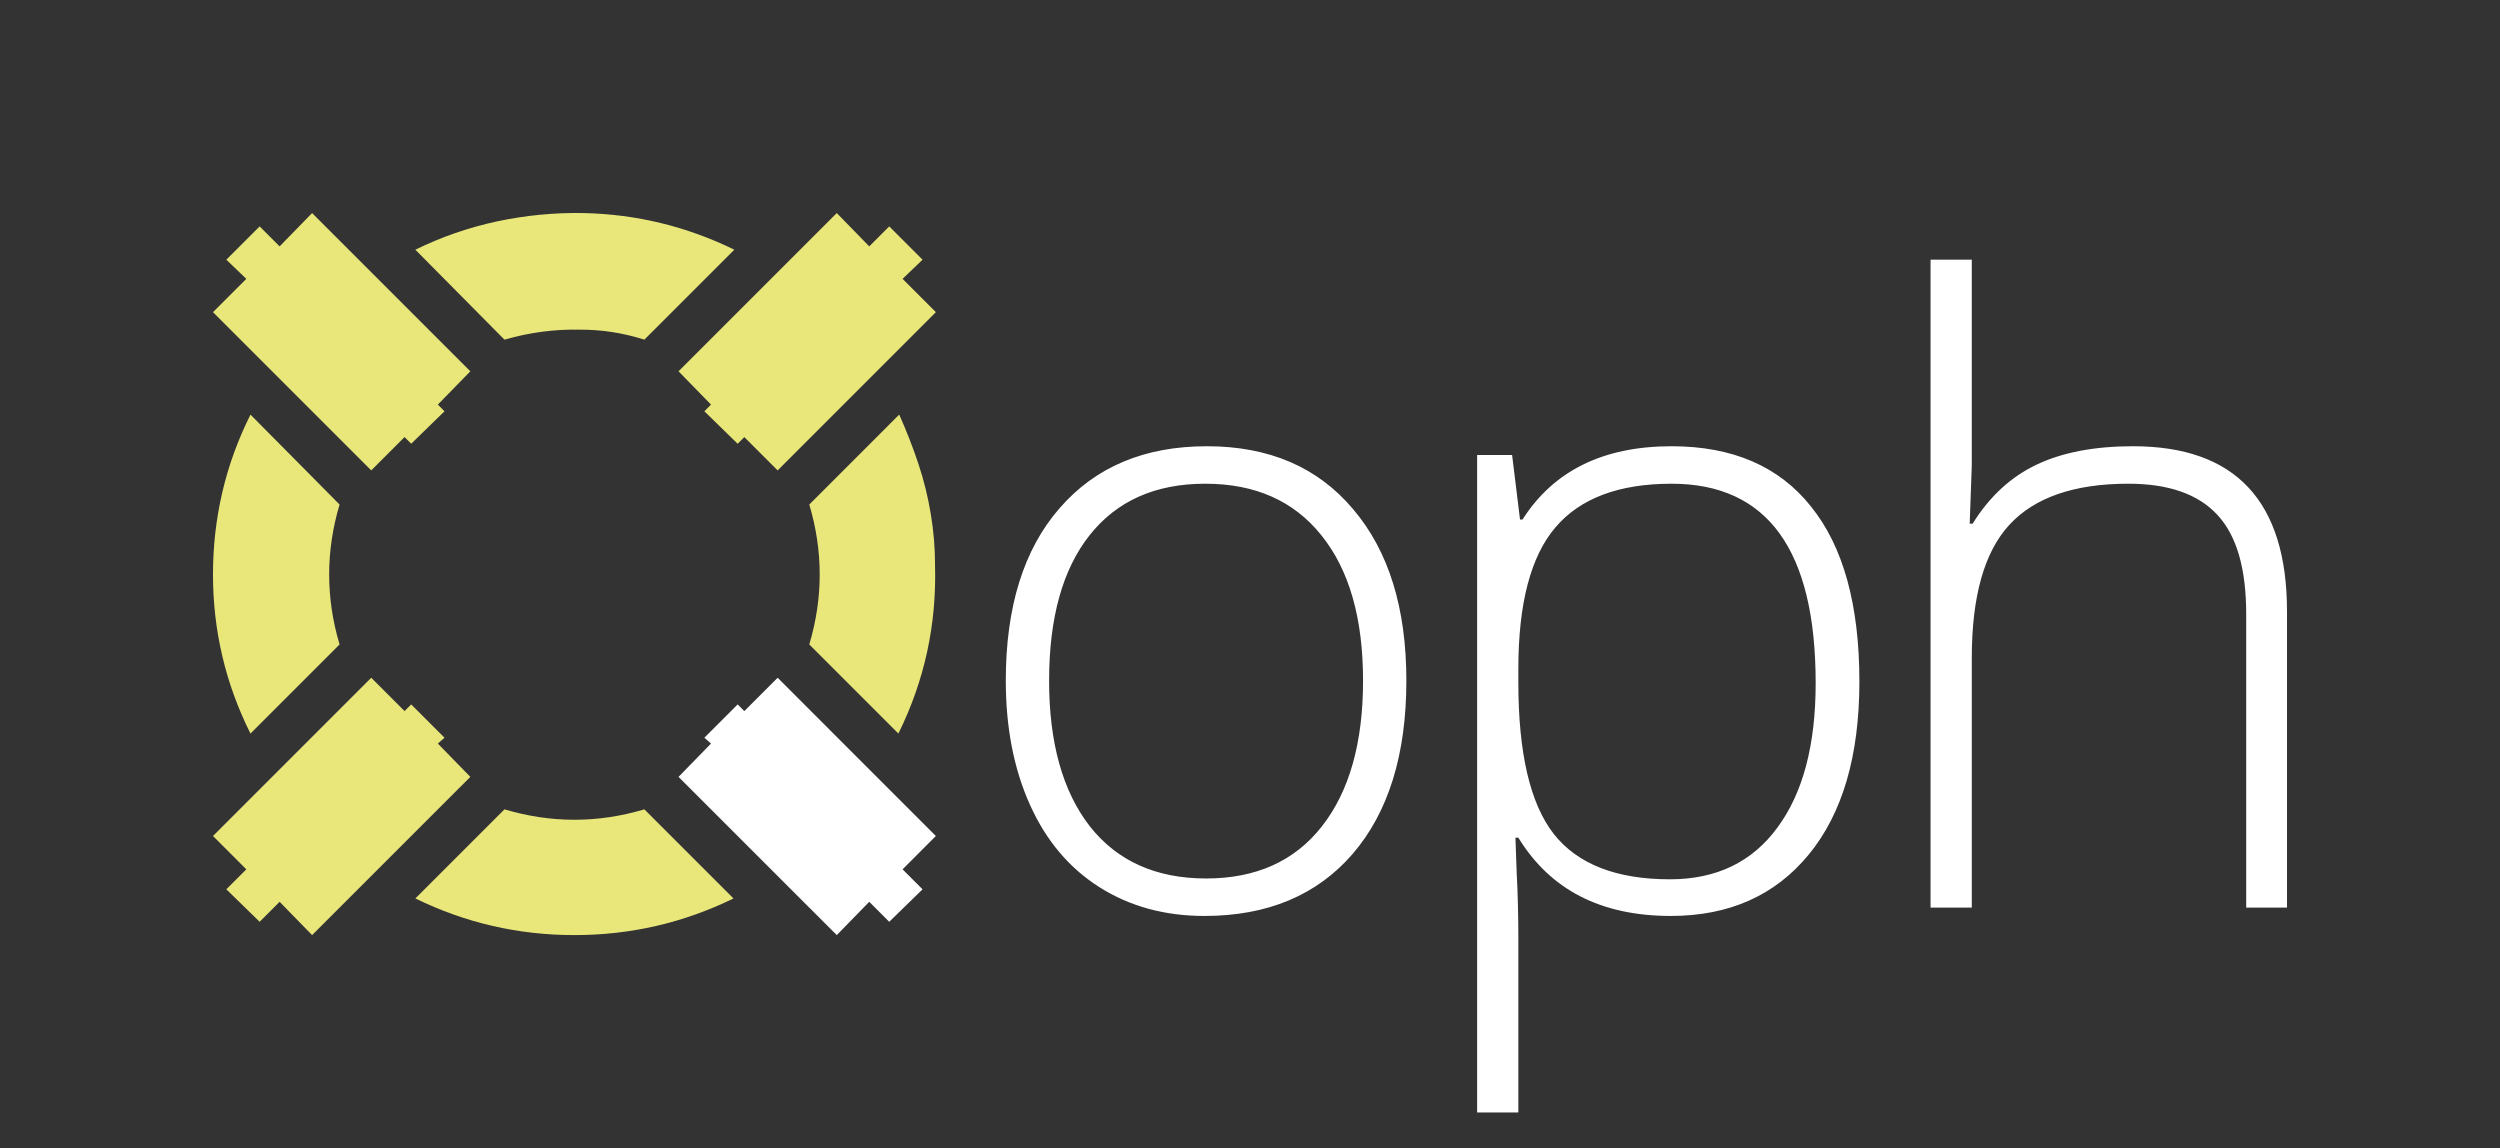 <svg xmlns="http://www.w3.org/2000/svg" height="64.683" width="140.849"><rect width="100%" height="100%" fill="#333333" stroke="none"/><g style="line-height:0%;-inkscape-font-specification:'Open Sans';text-align:center" font-weight="400" font-size="62.5" font-family="Open Sans" letter-spacing="0" word-spacing="0" text-anchor="start" fill="#fff"><path d="M52.68 31.851q0-1.455-.235-2.862-.235-1.455-.704-2.862-.47-1.408-1.08-2.769l-5.066 5.068q1.173 3.941 0 7.882l5.02 5.02q2.205-4.457 2.064-9.477zM41.371 14.068q-4.035-1.97-8.493-2.064-2.44-.047-4.88.47-2.392.515-4.597 1.594l5.02 5.068q2.111-.61 4.27-.563.938 0 1.83.14.891.141 1.782.423l5.068-5.068zm-.047 36.55l-5.02-5.02q-3.942 1.173-7.883 0l-5.02 5.02q4.222 2.065 8.961 2.065 4.74 0 8.962-2.064zM19.132 28.427l-5.02-5.068Q12 27.581 12 32.368q0 4.738 2.111 8.96l5.02-5.02q-1.172-3.94 0-7.882zM17.583 12.004l8.915 8.915-1.83 1.876.376.376L23.167 25l-.375-.376-1.877 1.877L12 17.587l1.877-1.876-1.126-1.08 1.877-1.876 1.126 1.126 1.83-1.877zM52.726 17.587l-8.914 8.915-1.877-1.877-.376.376-1.876-1.83.375-.376-1.83-1.876 8.915-8.915 1.83 1.877 1.126-1.126 1.877 1.876-1.126 1.08 1.876 1.876z" style="line-height:0%;-inkscape-font-specification:tuerme;text-align:start" font-family="tuerme" fill="#f4f27f" fill-opacity=".941"/><path d="M47.143 52.683l-8.915-8.914 1.83-1.877-.375-.329 1.876-1.876.376.375 1.877-1.877 8.914 8.915-1.876 1.877 1.126 1.126-1.877 1.83-1.126-1.126-1.83 1.876z" style="line-height:0%;-inkscape-font-specification:tuerme;text-align:start" font-family="tuerme"/><path d="M12 47.1l8.915-8.915 1.877 1.877.375-.375 1.877 1.876-.376.329 1.83 1.877-8.915 8.914-1.83-1.876-1.125 1.126-1.877-1.83 1.126-1.126L12 47.1z" style="line-height:0%;-inkscape-font-specification:tuerme;text-align:start" font-family="tuerme" letter-spacing="-4" fill="#f4f27f" fill-opacity=".941"/><path d="M79.234 38.35q0 6.24-3.026 9.759-3.026 3.495-8.352 3.495-3.354 0-5.912-1.619-2.557-1.618-3.917-4.645-1.361-3.026-1.361-6.99 0-6.241 3.026-9.713 3.027-3.496 8.305-3.496 5.255 0 8.234 3.543 3.003 3.519 3.003 9.665zm-20.128 0q0 5.254 2.299 8.21 2.322 2.933 6.545 2.933t6.522-2.933q2.322-2.956 2.322-8.21 0-5.28-2.345-8.188-2.323-2.91-6.546-2.91-4.223 0-6.522 2.91-2.275 2.885-2.275 8.187zM94.13 51.604q-5.889 0-8.587-4.41h-.164l.07 1.97q.094 1.736.094 3.8v9.713h-2.322V25.634h1.97l.446 3.636h.141q2.627-4.129 8.399-4.129 5.16 0 7.859 3.402 2.721 3.378 2.721 9.853 0 6.288-2.862 9.76-2.839 3.448-7.765 3.448zm-.047-2.064q3.918 0 6.052-2.91 2.159-2.908 2.159-8.14 0-11.237-8.117-11.237-4.458 0-6.546 2.463-2.088 2.44-2.088 7.976v.751q0 5.982 1.994 8.54 2.018 2.557 6.546 2.557zM126.55 51.135v-16.54q0-3.847-1.62-5.583-1.618-1.76-5.02-1.76-4.574 0-6.71 2.323-2.11 2.3-2.11 7.484v14.076h-2.323V14.631h2.322v11.613l-.117 3.261h.164q1.431-2.3 3.613-3.331 2.182-1.033 5.42-1.033 8.68 0 8.68 9.314v16.68h-2.3z" style="line-height:0%;-inkscape-font-specification:'Open Sans, Light';text-align:start" font-weight="300"/></g></svg>